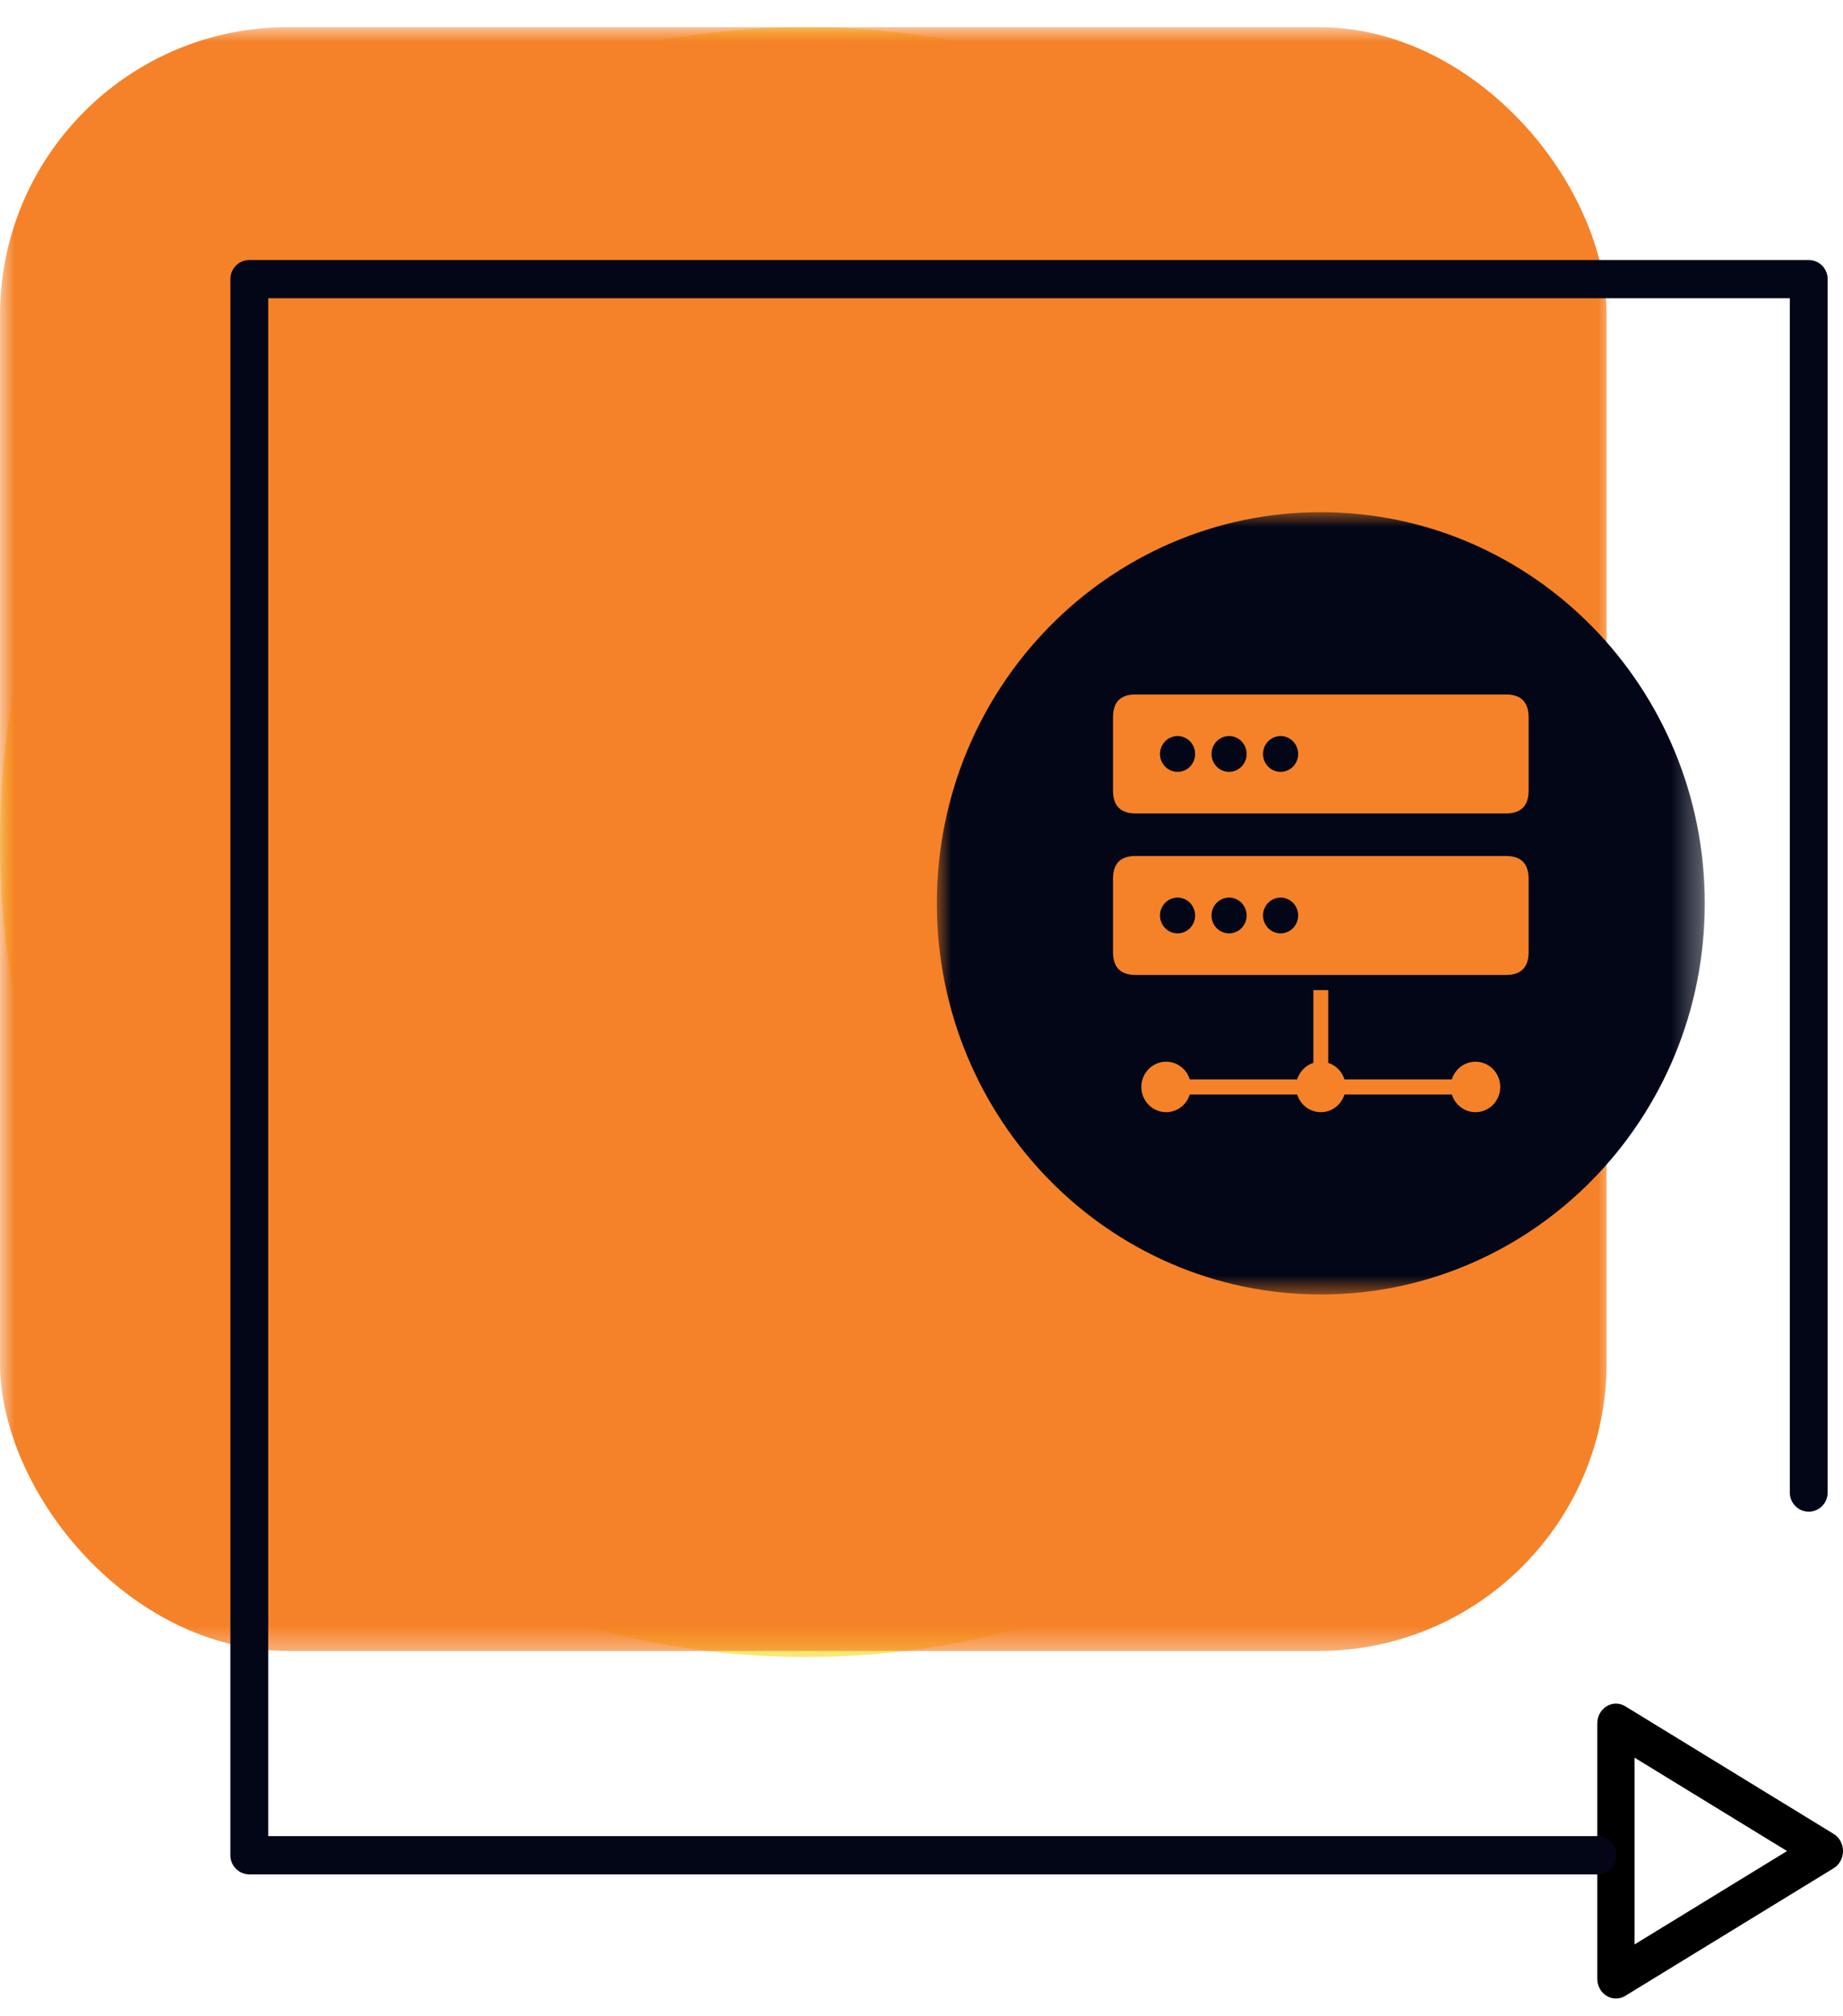 <?xml version="1.0" encoding="UTF-8"?>
<svg width="64px" height="70px" viewBox="0 0 64 70" version="1.1" xmlns="http://www.w3.org/2000/svg" xmlns:xlink="http://www.w3.org/1999/xlink">
    <title>Icono</title>
    <defs>
        <polygon id="path-1" points="0 0 56 0 56 56.585 0 56.585"></polygon>
        <polygon id="path-3" points="0 0 26.667 0 26.667 27.159 0 27.159"></polygon>
    </defs>
    <g id="Page-1" stroke="none" stroke-width="1" fill="none" fill-rule="evenodd">
        <g id="Tein-Soluciones--I" transform="translate(-403, -359)">
            <g id="Soluciones-Copy-2" transform="translate(332, 169.905)">
                <g id="Icono" transform="translate(71, 190.038)">
                    <g id="Group">
                        <g id="Group-3">
                            <mask id="mask-2" fill="white">
                                <use xlink:href="#path-1"></use>
                            </mask>
                            <g id="Clip-2"></g>
                            <path d="M56,28.292 C56,43.918 43.464,56.585 28,56.585 C12.536,56.585 0,43.918 0,28.292 C0,12.667 12.536,-4.11623394e-05 28,-4.11623394e-05 C43.464,-4.11623394e-05 56,12.667 56,28.292" id="Fill-1" fill="#F7D719" mask="url(#mask-2)"></path>
                            <rect id="Rectangle" fill="#F58228" mask="url(#mask-2)" x="0" y="0" width="55.791" height="56.374" rx="10"></rect>
                        </g>
                        <path d="M56.762,60.079 L56.762,66.563 L62.056,63.321 L56.762,60.079 Z M56.115,68.441 C56.003,68.441 55.891,68.41 55.791,68.349 C55.59,68.226 55.467,67.999 55.467,67.753 L55.467,58.889 C55.467,58.644 55.59,58.417 55.791,58.294 C55.991,58.171 56.238,58.171 56.438,58.294 L63.676,62.726 C63.877,62.849 64,63.076 64,63.321 C64,63.567 63.877,63.794 63.676,63.917 L56.438,68.349 C56.338,68.41 56.226,68.441 56.115,68.441 L56.115,68.441 Z" id="Fill-25" fill="#000000"></path>
                        <path d="M55.474,64.13 L8.657,64.13 C8.294,64.13 8,63.832 8,63.466 L8,8.747 C8,8.381 8.294,8.084 8.657,8.084 L62.81,8.084 C63.173,8.084 63.467,8.381 63.467,8.747 L63.467,50.874 C63.467,51.241 63.173,51.538 62.81,51.538 C62.447,51.538 62.153,51.241 62.153,50.874 L62.153,9.411 L9.314,9.411 L9.314,62.802 L55.474,62.802 C55.837,62.802 56.131,63.1 56.131,63.466 C56.131,63.832 55.837,64.13 55.474,64.13" id="Fill-27" fill="#020617"></path>
                    </g>
                    <g id="icono" transform="translate(32.533, 16.839)">
                        <mask id="mask-4" fill="white">
                            <use xlink:href="#path-3"></use>
                        </mask>
                        <g id="Clip-2"></g>
                        <path d="M7.749,8.394 C7.749,8.737 8.022,9.015 8.359,9.015 C8.696,9.015 8.969,8.737 8.969,8.394 C8.969,8.051 8.696,7.772 8.359,7.772 C8.022,7.772 7.749,8.051 7.749,8.394 L7.749,8.394 Z M9.538,8.394 C9.538,8.737 9.811,9.015 10.148,9.015 C10.485,9.015 10.758,8.737 10.758,8.394 C10.758,8.051 10.485,7.772 10.148,7.772 C9.811,7.772 9.538,8.051 9.538,8.394 L9.538,8.394 Z M11.327,8.394 C11.327,8.737 11.6,9.015 11.937,9.015 C12.274,9.015 12.547,8.737 12.547,8.394 C12.547,8.051 12.274,7.772 11.937,7.772 C11.6,7.772 11.327,8.051 11.327,8.394 L11.327,8.394 Z M7.749,14.001 C7.749,14.344 8.022,14.622 8.359,14.622 C8.696,14.622 8.969,14.344 8.969,14.001 C8.969,13.658 8.696,13.38 8.359,13.38 C8.022,13.38 7.749,13.658 7.749,14.001 L7.749,14.001 Z M9.538,14.001 C9.538,14.344 9.811,14.622 10.148,14.622 C10.485,14.622 10.758,14.344 10.758,14.001 C10.758,13.658 10.485,13.38 10.148,13.38 C9.811,13.38 9.538,13.658 9.538,14.001 L9.538,14.001 Z M11.327,14.001 C11.327,14.344 11.6,14.622 11.937,14.622 C12.274,14.622 12.547,14.344 12.547,14.001 C12.547,13.658 12.274,13.38 11.937,13.38 C11.6,13.38 11.327,13.658 11.327,14.001 L11.327,14.001 Z M13.075,19.118 C12.808,19.203 12.596,19.419 12.512,19.691 L8.783,19.691 C8.673,19.335 8.347,19.078 7.962,19.078 C7.487,19.078 7.101,19.47 7.101,19.954 C7.101,20.438 7.487,20.83 7.962,20.83 C8.347,20.83 8.673,20.572 8.783,20.217 L12.512,20.217 C12.622,20.572 12.948,20.83 13.333,20.83 C13.719,20.83 14.045,20.572 14.154,20.217 L17.884,20.217 C17.994,20.572 18.32,20.83 18.705,20.83 C19.18,20.83 19.565,20.438 19.565,19.954 C19.565,19.47 19.18,19.078 18.705,19.078 C18.32,19.078 17.994,19.335 17.884,19.691 L14.154,19.691 C14.07,19.419 13.859,19.203 13.591,19.118 L13.591,16.592 L13.075,16.592 L13.075,19.118 Z M6.9,11.936 C6.376,11.936 6.117,12.194 6.117,12.735 L6.117,15.267 C6.117,15.803 6.379,16.066 6.9,16.066 L19.766,16.066 C20.288,16.066 20.55,15.8 20.55,15.267 L20.55,12.735 C20.55,12.202 20.289,11.936 19.766,11.936 L6.9,11.936 Z M6.9,6.329 C6.376,6.329 6.117,6.587 6.117,7.127 L6.117,9.66 C6.117,10.196 6.379,10.458 6.9,10.458 L19.766,10.458 C20.288,10.458 20.55,10.192 20.55,9.66 L20.55,7.127 C20.55,6.595 20.289,6.329 19.766,6.329 L6.9,6.329 Z M13.333,0 C20.697,0 26.667,6.08 26.667,13.58 C26.667,21.079 20.697,27.159 13.333,27.159 C5.969,27.159 0,21.079 0,13.58 C0,6.08 5.969,0 13.333,0 L13.333,0 Z" id="Fill-1" fill="#020617" mask="url(#mask-4)"></path>
                    </g>
                </g>
            </g>
        </g>
    </g>
</svg>